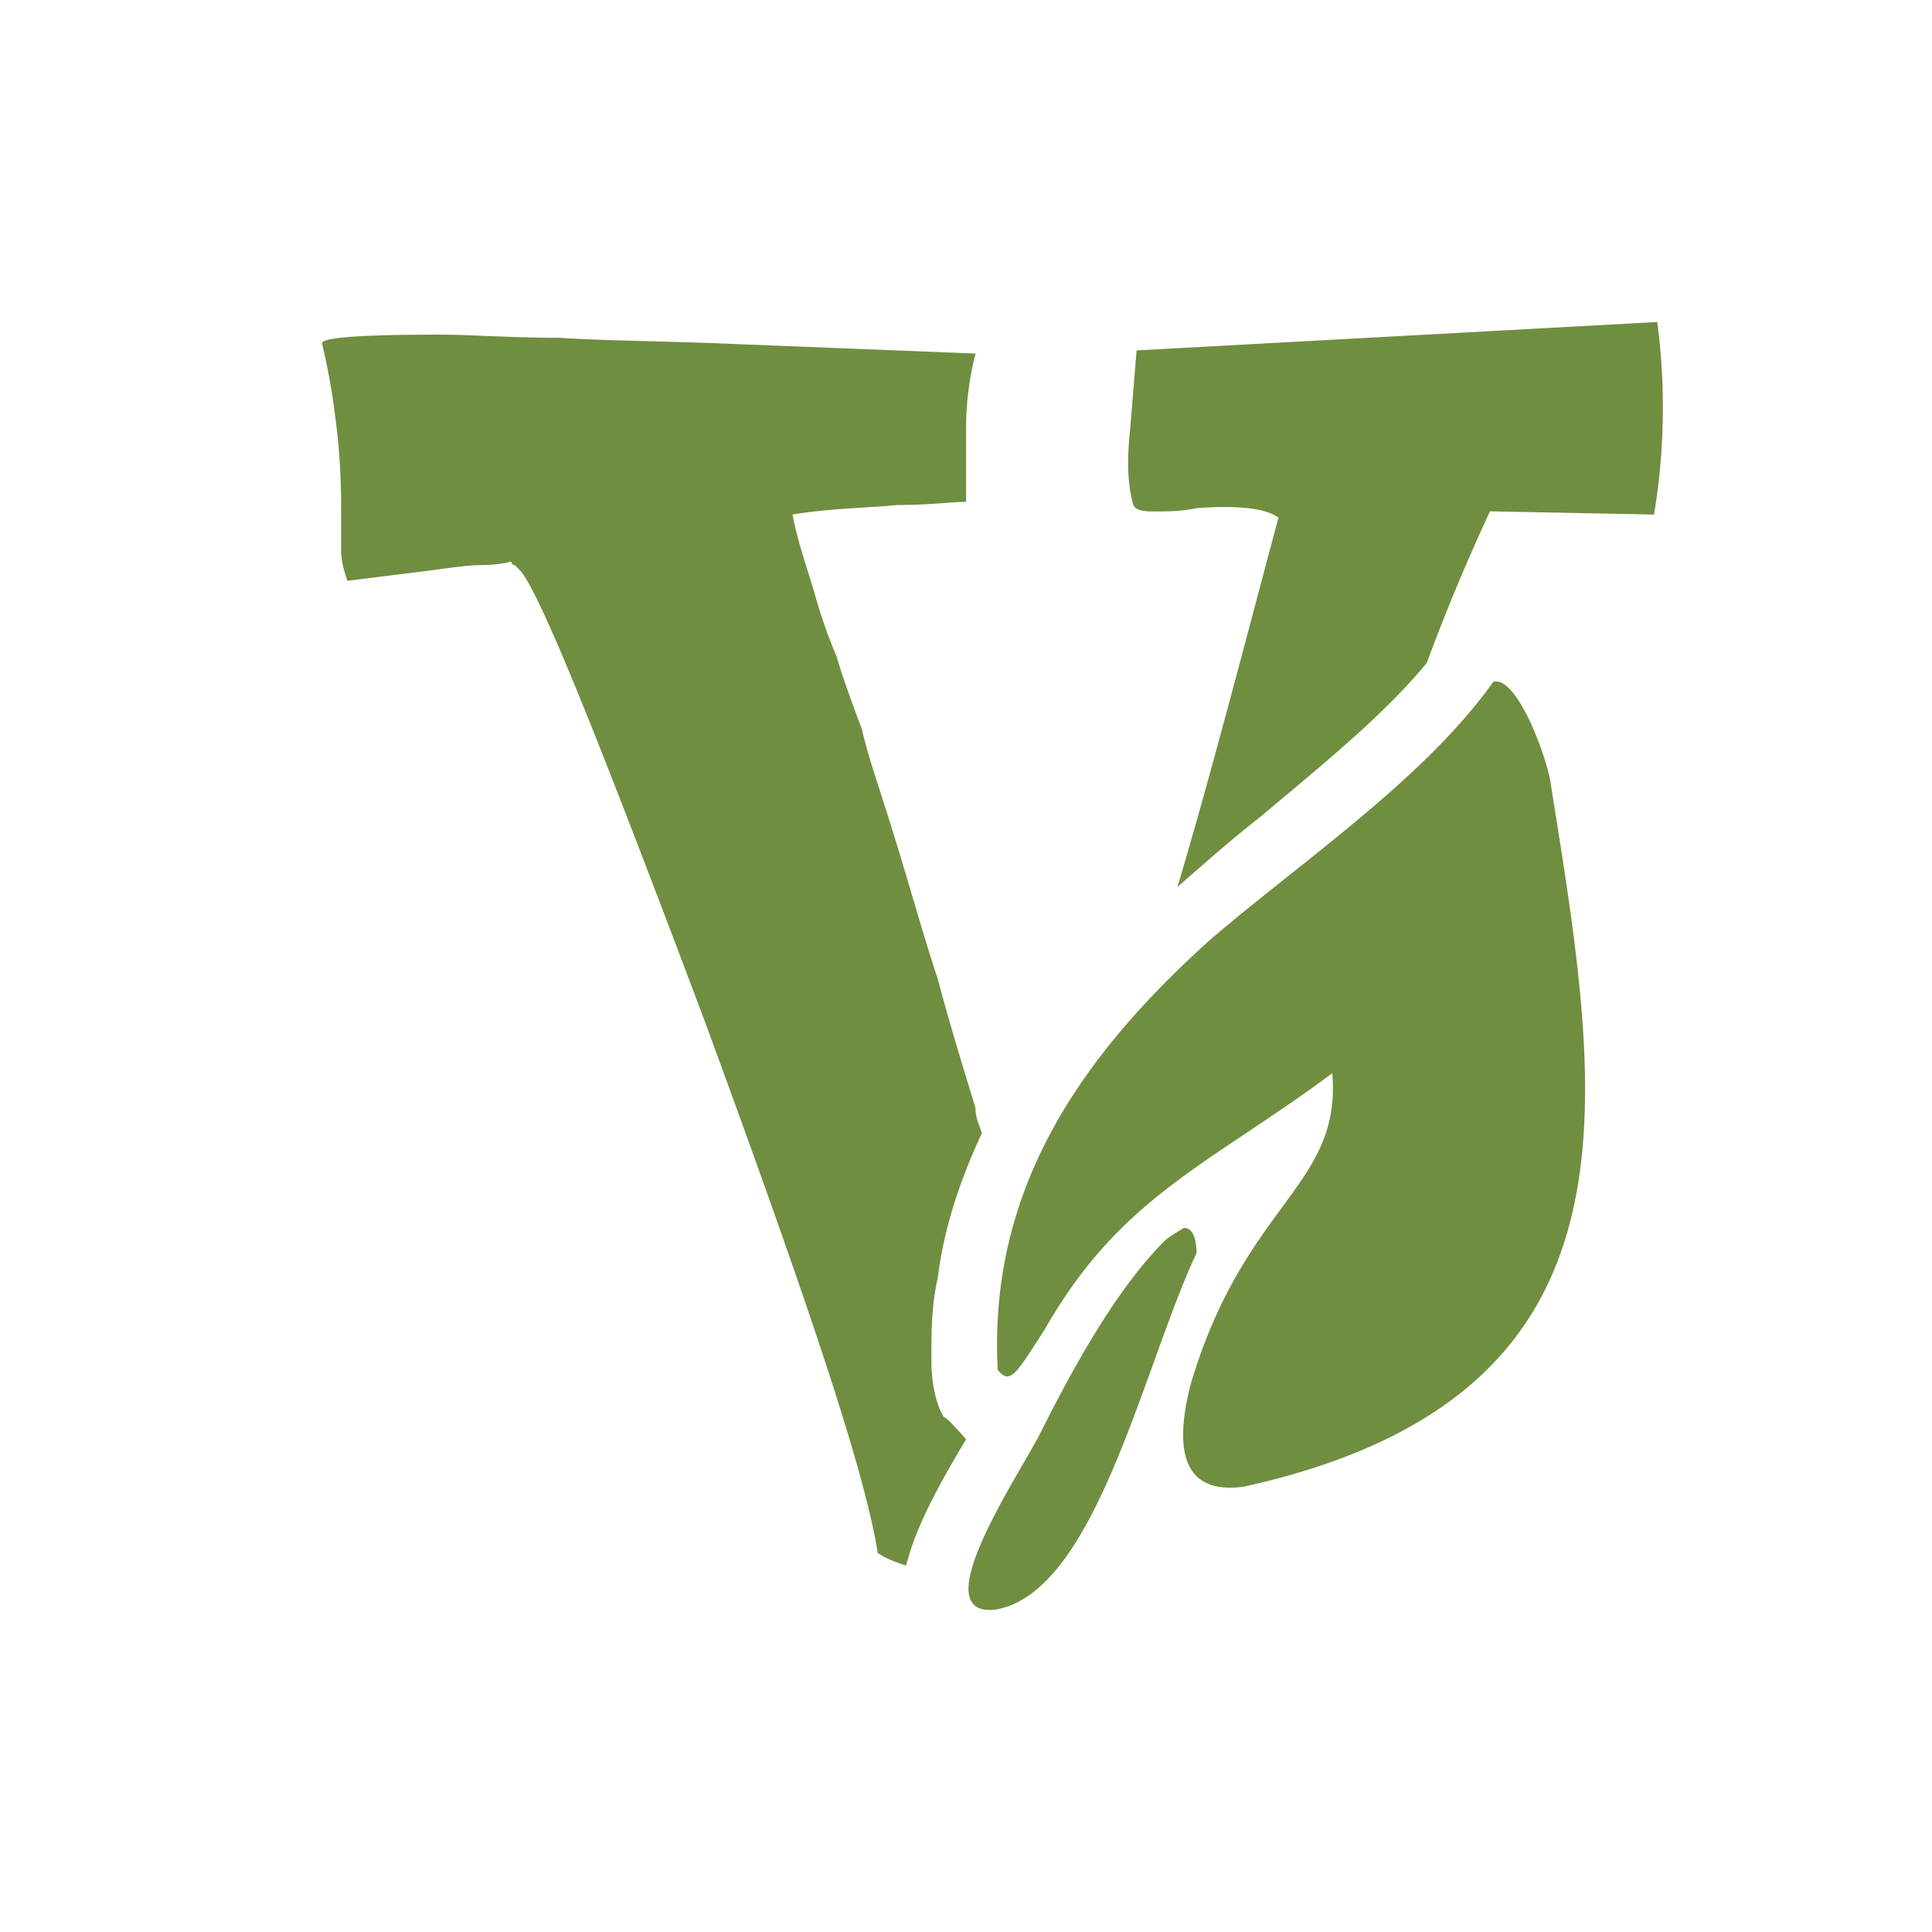 <svg fill="none" xmlns="http://www.w3.org/2000/svg" viewBox="0 0 24 24">
    <path fill-rule="evenodd" clip-rule="evenodd"
          d="M14.863 6.313c-.196.04-.353.04-.51.04-.117 0-.235 0-.274-.079-.078-.274-.078-.588-.04-.94l.08-.981L20.587 4a8.106 8.106 0 01-.04 2.392l-2.038-.04c-.236.51-.51 1.138-.785 1.883-.482.585-1.145 1.14-1.804 1.691l-.274.23c-.314.244-.628.52-.914.77l-.105.092c.33-1.11.637-2.267.957-3.47.098-.368.196-.74.298-1.117-.157-.118-.51-.157-1.02-.118zm-3.137 11.292c.04 0 .275.275.275.275-.353.588-.627 1.098-.745 1.568-.118-.039-.235-.078-.353-.157-.157-1.019-.902-3.215-2.156-6.626-1.255-3.333-2-5.215-2.275-5.567l-.039-.04-.039-.039c-.04 0-.04-.04-.04-.04a.396.396 0 00-.058.01 1.47 1.47 0 01-.294.03c-.15 0-.323.023-.537.051-.065.01-.135.018-.208.028l-.941.117c-.04-.117-.078-.235-.078-.392v-.51c0-.51-.04-.901-.079-1.176a8.112 8.112 0 00-.157-.863c-.039-.078.432-.117 1.451-.117.173 0 .362.007.572.016.266.01.568.023.918.023.32.021.688.031 1.096.042.34.009.708.019 1.1.036l2.98.118a3.733 3.733 0 00-.118.98v.863c-.081 0-.176.007-.287.015a7.703 7.703 0 01-.576.024c-.139.014-.282.023-.431.032-.271.017-.559.035-.863.086.056.276.13.513.197.725.028.089.055.174.078.255.078.274.157.51.274.784.079.275.196.588.314.902.053.239.142.513.242.823a46.632 46.632 0 01.378 1.232c.105.353.206.698.321 1.043.157.588.314 1.097.47 1.607 0 .093.025.162.055.245l.024.069c-.274.588-.47 1.176-.549 1.803-.078.353-.078.667-.078 1.02 0 .235.039.51.156.706zM18.55 8.47c-.627.883-1.607 1.663-2.531 2.4-.348.277-.688.547-.998.815-1.608 1.45-2.745 3.097-2.627 5.332.146.182.223.06.516-.397l.072-.112c.704-1.233 1.497-1.763 2.492-2.428.334-.224.692-.462 1.076-.748.061.73-.235 1.136-.628 1.672-.366.5-.815 1.113-1.136 2.21-.157.627-.196 1.372.666 1.254 5.024-1.112 4.46-4.662 3.845-8.522l-.041-.26c-.079-.393-.432-1.295-.706-1.216zm-4.078 6.94c.04-.04.235-.157.235-.157.118 0 .157.157.157.314-.178.376-.35.854-.531 1.355-.497 1.376-1.058 2.932-1.978 3.075-.732.067-.053-1.108.361-1.825.074-.128.14-.242.188-.331.392-.784.94-1.804 1.568-2.431z"
          fill="#708E40"/>
</svg>